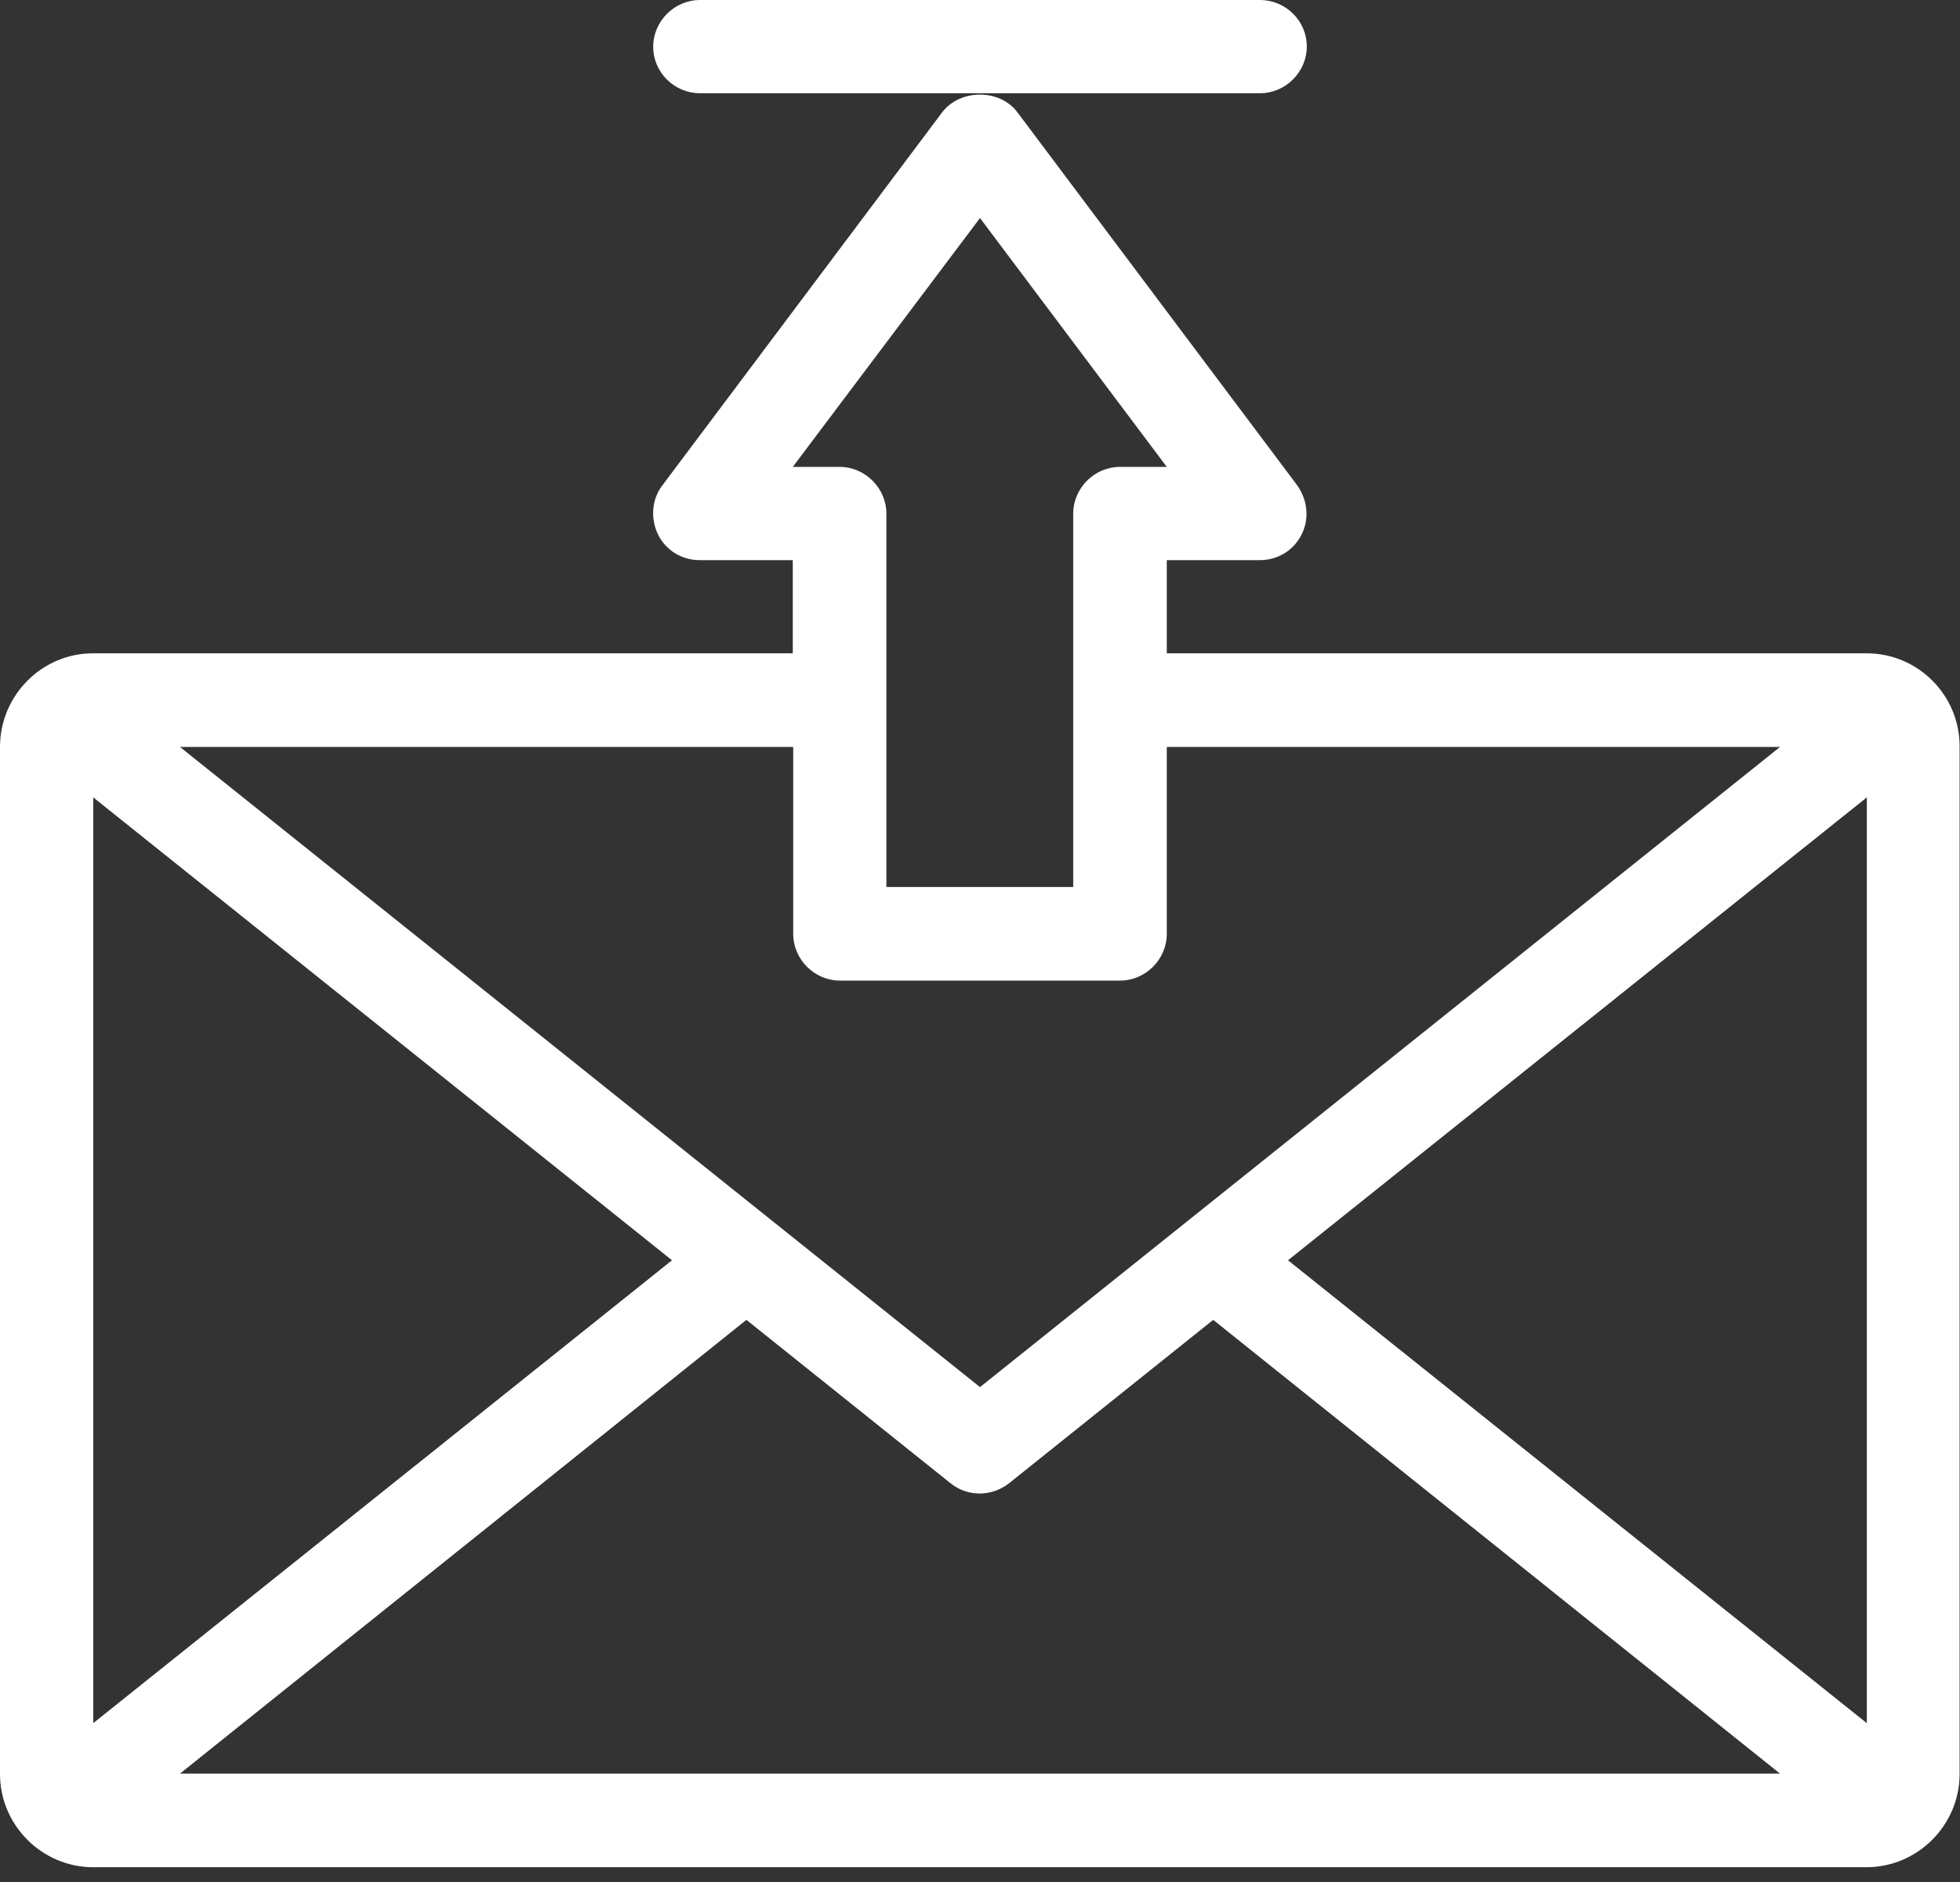 <svg width="50" height="48" viewBox="0 0 50 48" fill="none" xmlns="http://www.w3.org/2000/svg">
<rect x="0" y="0" width="50" height="48" fill="#333333" stroke="none"/>
<g clip-path="url(#clip0_103_203)">
<path d="M47.623 16.663H29.765V14.286H32.143C32.592 14.286 33 14.041 33.204 13.633C33.408 13.225 33.357 12.755 33.092 12.378L25.949 2.857C25.5 2.265 24.5 2.265 24.041 2.857L16.898 12.378C16.622 12.735 16.592 13.225 16.786 13.633C16.99 14.041 17.398 14.286 17.847 14.286H20.224V16.663H2.367C1.071 16.663 0 17.735 0 19.051V45.245C0 46.551 1.071 47.623 2.378 47.623H47.612C48.918 47.623 49.99 46.551 49.99 45.245V19.051C50 17.735 48.929 16.663 47.623 16.663ZM25 5.561L29.765 11.908H28.571C27.918 11.908 27.378 12.449 27.378 13.102V22.622H22.612V13.102C22.612 12.449 22.071 11.908 21.418 11.908H20.224L25 5.561ZM5.949 19.051H20.235V23.816C20.235 24.469 20.776 25.01 21.429 25.01H28.571C29.224 25.01 29.765 24.469 29.765 23.816V19.051H45.408L25 35.378L4.592 19.051H5.949ZM2.378 20.337L17.143 32.143L2.378 43.949V20.337ZM4.592 45.235L19.041 33.663L24.245 37.827C24.469 38.01 24.735 38.092 24.99 38.092C25.245 38.092 25.51 38.01 25.745 37.827L30.949 33.663L45.408 45.235H4.592ZM47.623 43.949L32.857 32.143L47.623 20.337V43.949Z" fill="white"/>
<path d="M17.857 2.378H32.143C32.796 2.378 33.337 1.837 33.337 1.184C33.337 0.531 32.796 0 32.143 0H17.857C17.204 0 16.663 0.541 16.663 1.194C16.663 1.847 17.204 2.378 17.857 2.378Z" fill="white"/>
</g>
<defs>
<clipPath id="clip0_103_203">
<rect width="50" height="47.623" fill="white"/>
</clipPath>
</defs>
</svg>
